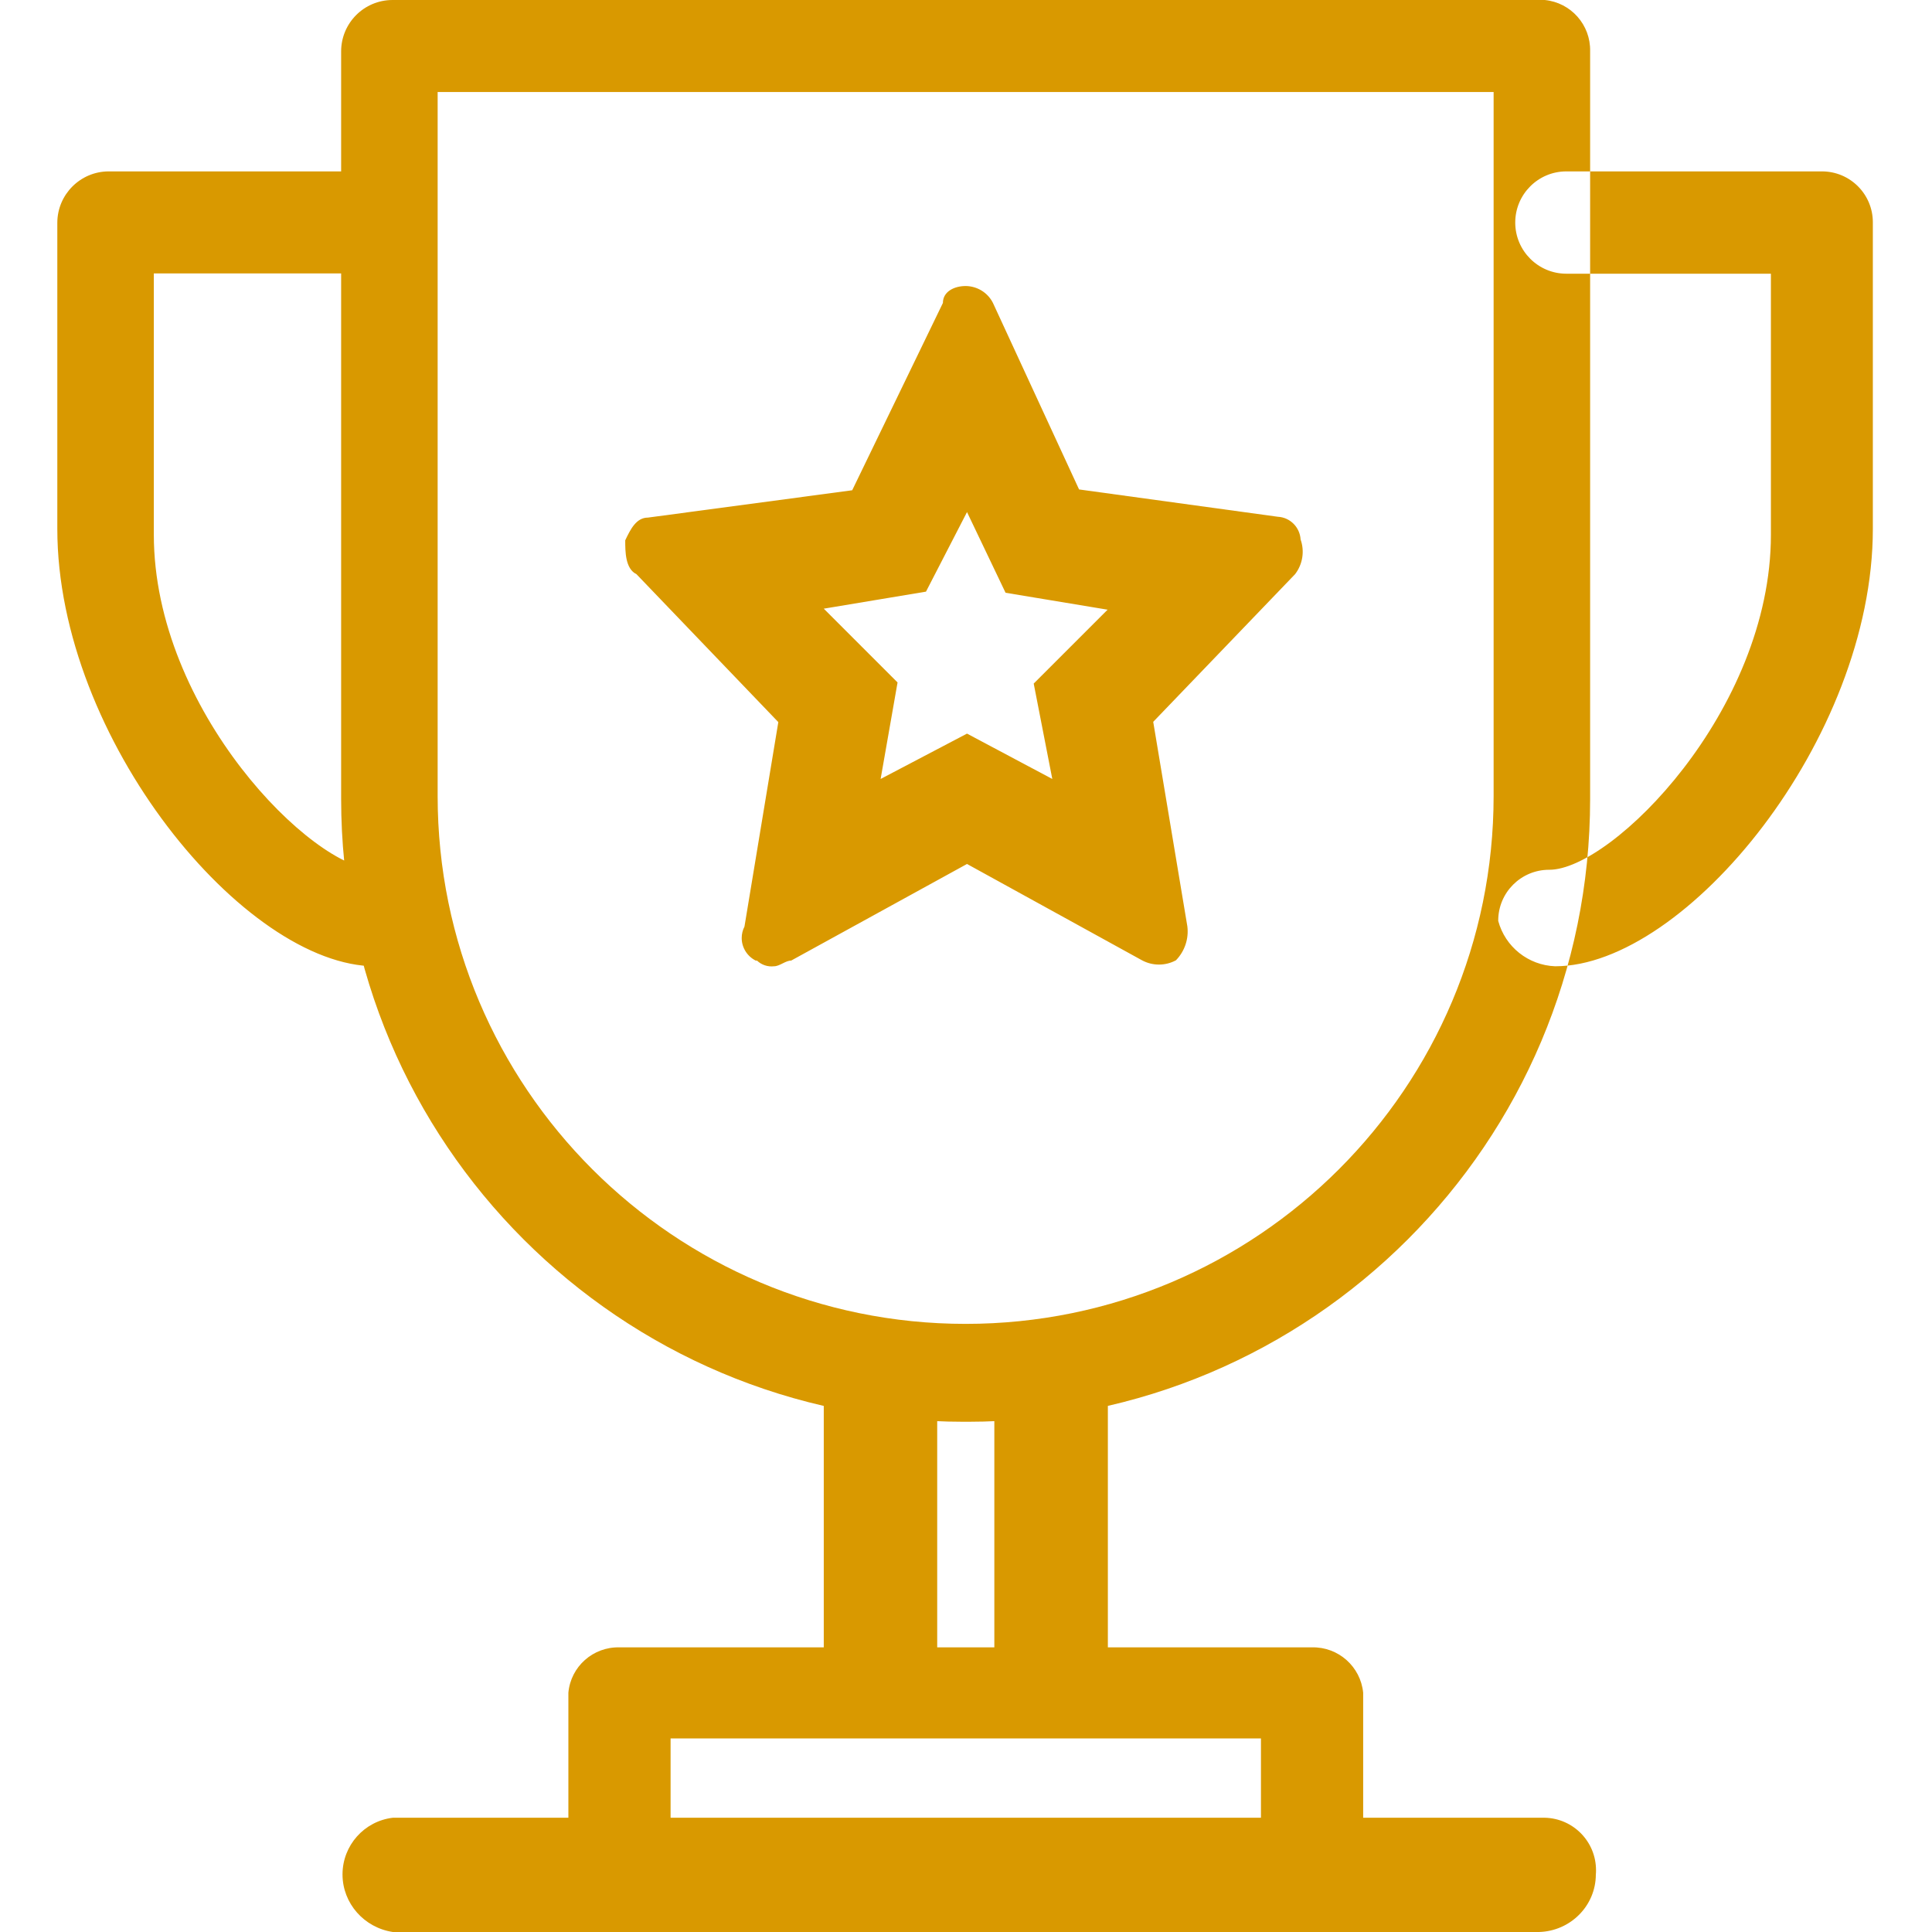 ﻿<?xml version="1.0" encoding="utf-8"?>
<svg version="1.1" xmlns:xlink="http://www.w3.org/1999/xlink" width="21px" height="21px" xmlns="http://www.w3.org/2000/svg">
  <g transform="matrix(1 0 0 1 -1790 -420 )">
    <path d="M 10.517 15.454  C 10.515 15.454  10.513 15.454  10.511 15.454  C 10.5 15.454  10.489 15.454  10.478 15.454  C 6.739 15.454  3.708 12.423  3.708 8.684  C 3.708 8.673  3.708 8.662  3.708 8.651  L 3.708 0.568  C 3.708 0.565  3.708 0.562  3.708 0.559  C 3.708 0.25  3.958 0  4.267 0  C 4.268 0  4.269 0  4.27 0  L 16.791 0  C 17.075 0.028  17.29 0.27  17.284 0.556  L 17.284 8.639  C 17.284 8.655  17.284 8.671  17.284 8.687  C 17.284 12.424  14.254 15.454  10.517 15.454  Z M 16.235 1  L 4.757 1  L 4.757 8.651  C 4.757 11.821  7.327 14.39  10.496 14.39  C 13.665 14.39  16.235 11.821  16.235 8.651  L 16.235 1  Z M 4.08 10.5  L 4.08 10.503  C 2.662 10.503  0.623 8.033  0.623 5.748  L 0.623 2.419  C 0.625 2.113  0.873 1.865  1.179 1.863  L 3.973 1.863  C 4.263 1.885  4.488 2.127  4.488 2.418  C 4.488 2.709  4.263 2.951  3.973 2.972  L 1.672 2.972  L 1.672 5.81  C 1.672 7.724  3.402 9.451  4.08 9.451  C 4.227 9.45  4.368 9.508  4.472 9.611  C 4.576 9.717  4.635 9.859  4.635 10.007  C 4.588 10.281  4.358 10.486  4.08 10.5  Z M 16.285 10.01  C 16.361 10.292  16.612 10.492  16.904 10.503  C 18.321 10.503  20.357 8.033  20.357 5.748  L 20.357 2.419  C 20.357 2.418  20.357 2.417  20.357 2.416  C 20.357 2.111  20.11 1.863  19.804 1.863  C 19.803 1.863  19.802 1.863  19.801 1.863  L 17.025 1.863  C 16.719 1.863  16.47 2.112  16.47 2.419  C 16.47 2.726  16.719 2.975  17.025 2.975  L 19.249 2.975  L 19.249 5.813  C 19.249 7.727  17.519 9.454  16.841 9.454  C 16.84 9.454  16.839 9.454  16.838 9.454  C 16.533 9.454  16.285 9.701  16.285 10.007  C 16.285 10.008  16.285 10.009  16.285 10.01  Z M 8.228 10.441  L 8.214 10.441  C 8.121 10.394  8.062 10.299  8.062 10.196  C 8.062 10.153  8.072 10.11  8.092 10.072  L 8.46 7.849  L 6.918 6.241  C 6.796 6.182  6.796 5.994  6.796 5.873  C 6.855 5.748  6.918 5.626  7.043 5.626  L 9.263 5.329  L 10.249 3.293  C 10.249 3.168  10.374 3.109  10.496 3.109  C 10.622 3.11  10.737 3.181  10.793 3.293  L 11.729 5.32  L 13.89 5.617  C 14.023 5.624  14.129 5.731  14.137 5.864  C 14.182 5.991  14.16 6.133  14.077 6.241  L 12.535 7.846  L 12.906 10.069  C 12.923 10.204  12.877 10.34  12.782 10.438  C 12.667 10.5  12.528 10.5  12.413 10.438  L 10.511 9.391  L 8.6 10.441  C 8.538 10.441  8.475 10.503  8.413 10.503  C 8.345 10.511  8.277 10.488  8.228 10.441  Z M 10.511 5.566  L 10.065 6.431  L 8.954 6.616  L 9.756 7.418  L 9.572 8.467  L 10.511 7.974  L 11.438 8.467  L 11.236 7.43  L 12.039 6.627  L 10.93 6.443  L 10.511 5.566  Z M 12.042 18.524  L 8.954 18.524  L 8.954 14.759  L 10.187 14.884  L 10.187 17.906  L 10.808 17.906  L 10.808 14.821  L 12.042 14.759  L 12.042 18.524  Z M 14.262 21  L 14.262 20.991  L 6.734 20.991  C 6.45 20.999  6.209 20.788  6.178 20.507  L 6.178 18.399  C 6.204 18.114  6.447 17.899  6.734 17.906  L 14.262 17.906  C 14.547 17.9  14.789 18.115  14.817 18.399  L 14.817 20.507  C 14.789 20.791  14.547 21.006  14.262 21  Z M 7.289 18.896  L 7.289 20.004  L 13.706 20.004  L 13.706 18.896  L 7.289 18.896  Z M 17.346 20.376  C 17.345 20.716  17.069 20.991  16.728 21  L 4.27 21  C 3.958 20.953  3.723 20.689  3.723 20.374  C 3.723 20.06  3.958 19.795  4.27 19.758  L 16.791 19.758  C 17.101 19.765  17.348 20.018  17.348 20.328  C 17.348 20.344  17.348 20.36  17.346 20.376  Z " fill-rule="nonzero" fill="#d99900" stroke="none" transform="matrix(1 0 0 1 1790 420 )" />
  </g>
</svg>